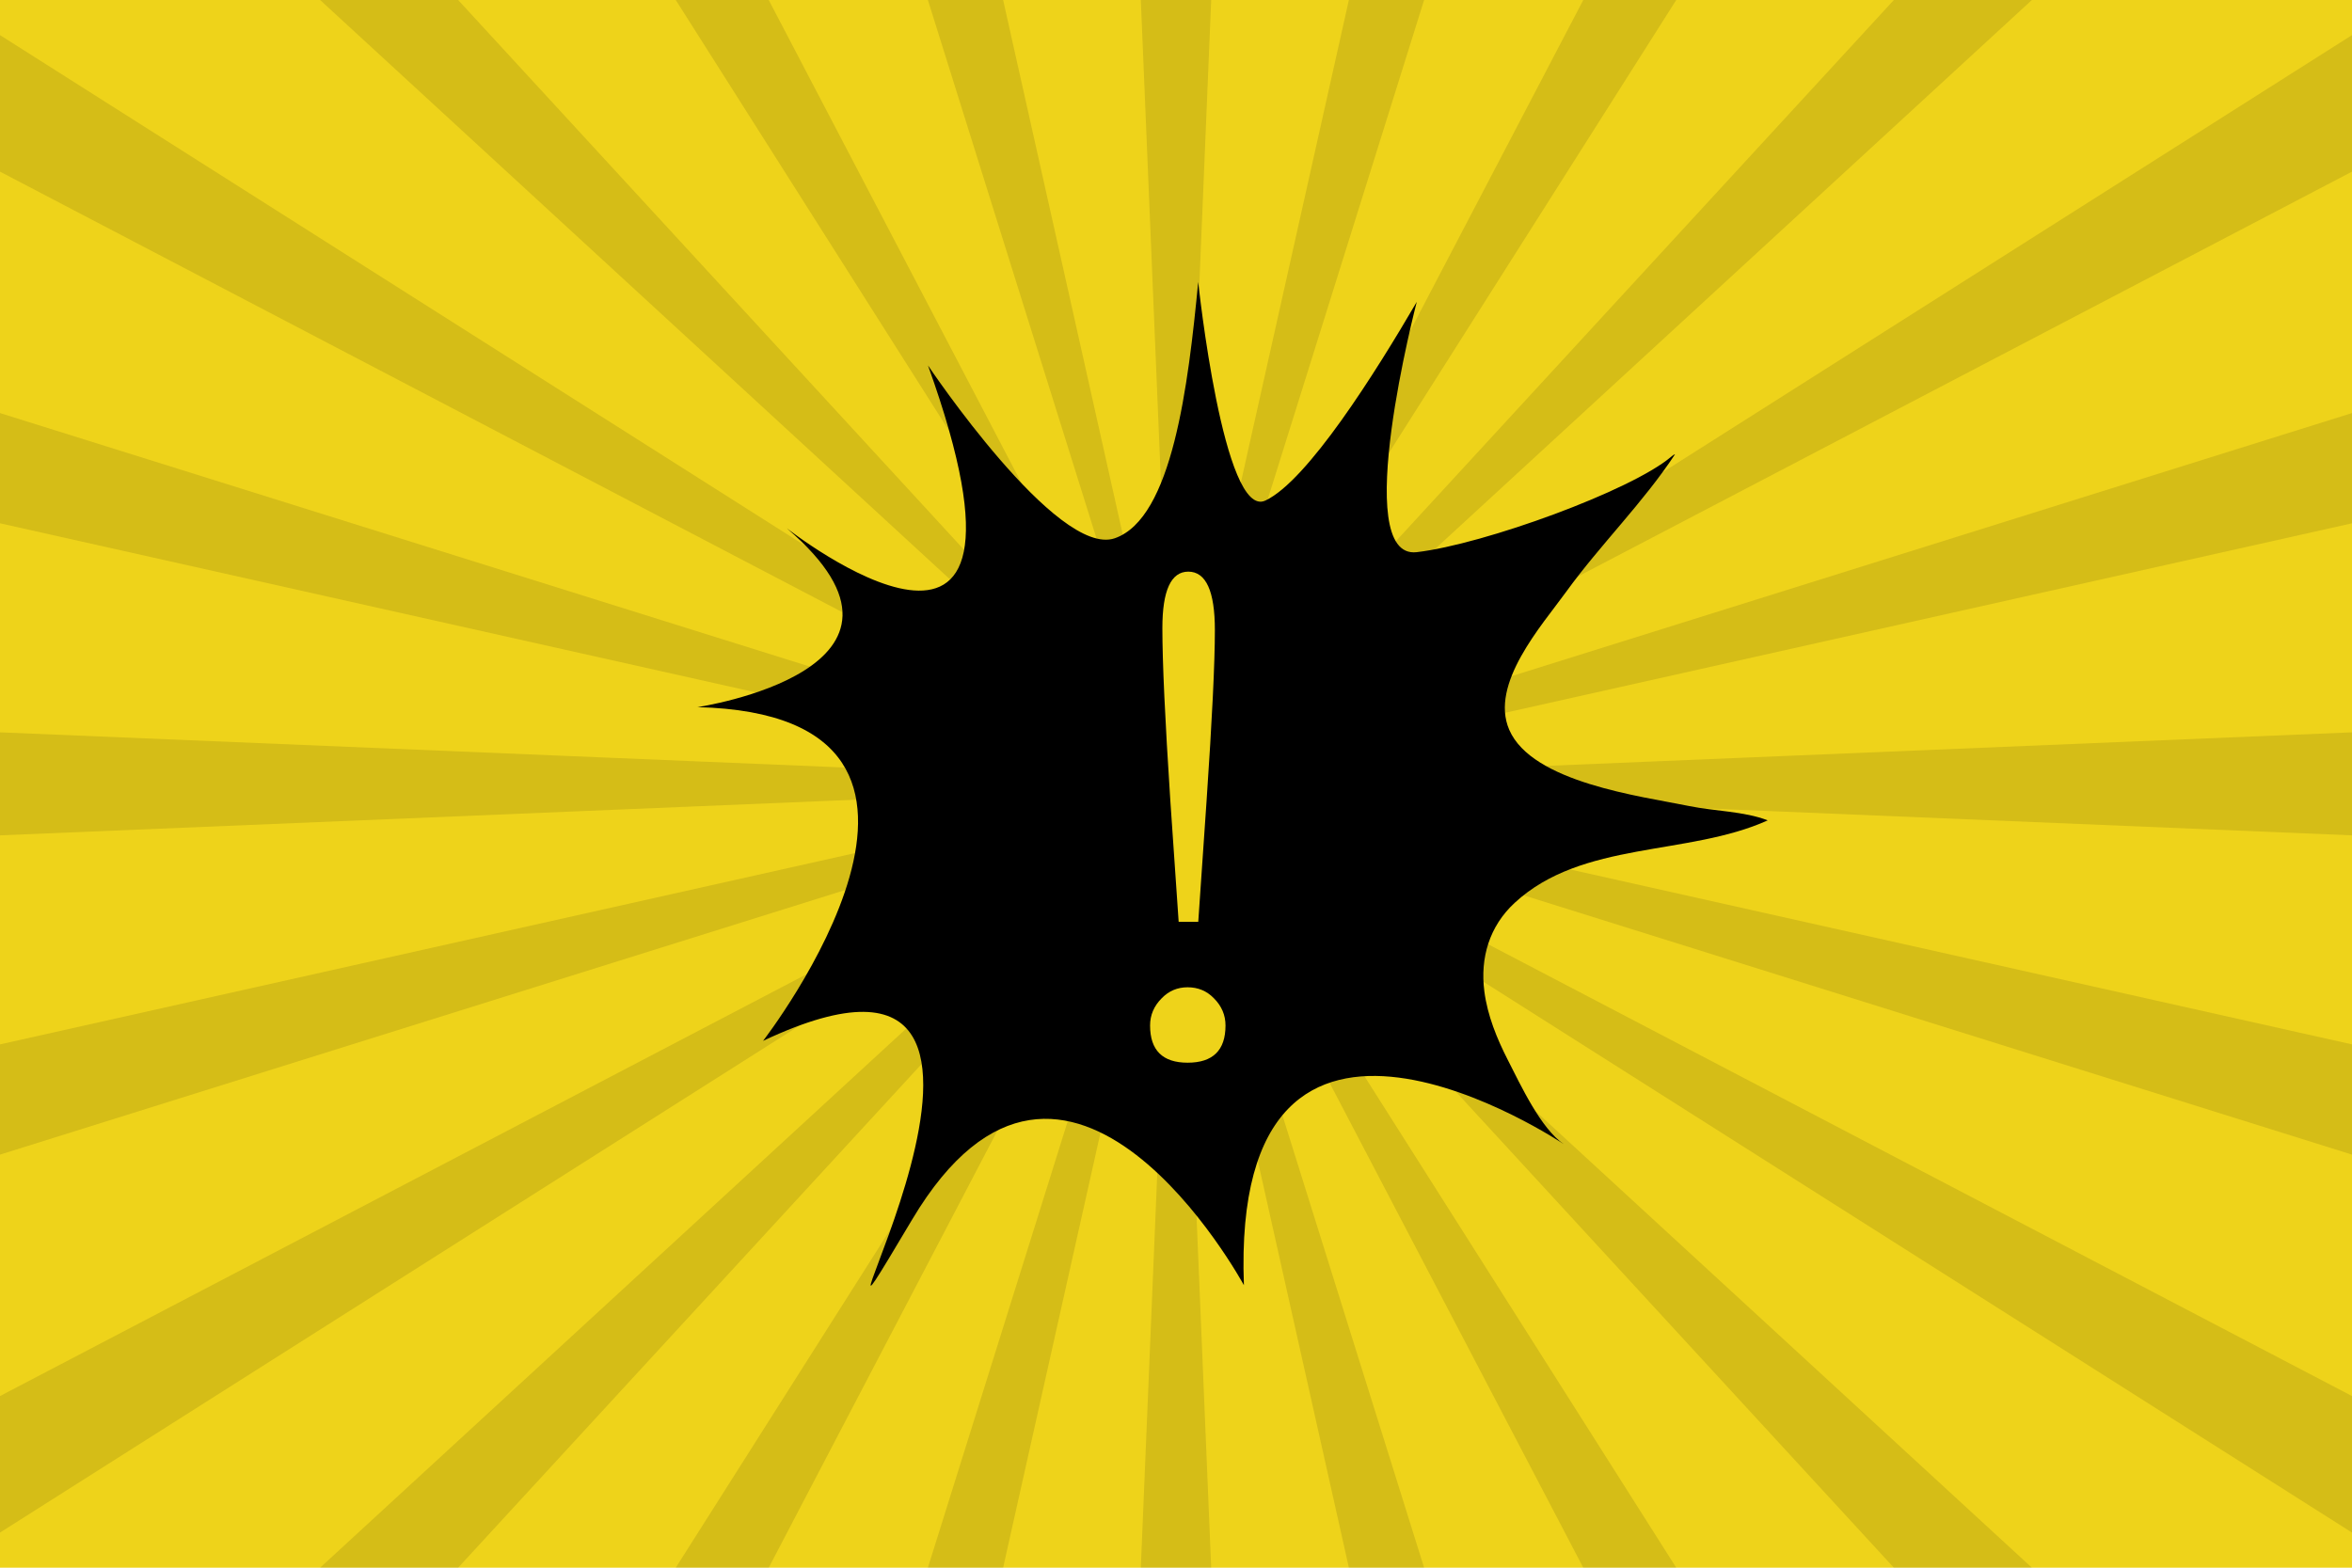 <?xml version="1.0" encoding="UTF-8" standalone="no"?>
<svg
   xmlns:dc="http://purl.org/dc/elements/1.1/"
   xmlns:cc="http://creativecommons.org/ns#"
   xmlns:rdf="http://www.w3.org/1999/02/22-rdf-syntax-ns#"
   xmlns:svg="http://www.w3.org/2000/svg"
   xmlns="http://www.w3.org/2000/svg"
   version="1.1"
   id="svg2"
   viewBox="0 0 1080 720"
   height="720"
   width="1080">
  <defs
     id="defs4" />
  <g
     transform="translate(0,-332.362)"
     id="layer1">
    <rect
       y="332.362"
       x="0"
       height="720"
       width="1080"
       id="rect4373"
       style="color:#000000;clip-rule:nonzero;display:inline;overflow:visible;visibility:visible;opacity:1;isolation:auto;mix-blend-mode:normal;color-interpolation:sRGB;color-interpolation-filters:linearRGB;solid-color:#000000;solid-opacity:1;fill:#eed31a;fill-opacity:1;fill-rule:evenodd;color-rendering:auto;image-rendering:auto;shape-rendering:auto;text-rendering:auto;enable-background:accumulate" />
    <path
       id="rect4139"
       transform="translate(0,332.362)"
       d="M 146.996 0 L 529.756 352.139 L 0 16.129 L 0 78.824 L 528.07 355.059 L 0 189.713 L 0 240.336 L 527.203 358.314 L 0 336.348 L 0 383.652 L 527.195 361.686 L 0 479.664 L 0 530.285 L 528.07 364.939 L 0 641.174 L 0 703.871 L 529.766 367.854 L 146.996 720 L 210.363 720 L 532.139 370.244 L 310.299 720 L 352.982 720 L 535.059 371.926 L 426.074 720 L 460.617 720 L 538.314 372.797 L 523.848 720 L 556.152 720 L 541.684 372.764 L 619.387 720 L 653.926 720 L 544.941 371.926 L 727.018 720 L 769.703 720 L 547.863 370.246 L 869.637 720 L 933.004 720 L 550.23 367.852 L 1080 703.871 L 1080 641.176 L 551.924 364.938 L 1080 530.285 L 1080 479.664 L 552.803 361.686 L 1080 383.652 L 1080 336.348 L 552.789 358.316 L 1080 240.336 L 1080 189.713 L 551.926 355.059 L 1080 78.824 L 1080 16.129 L 550.244 352.139 L 933.004 0 L 869.637 0 L 547.854 349.764 L 769.701 0 L 727.018 0 L 544.943 348.066 L 653.926 0 L 619.385 0 L 541.686 347.207 L 556.152 0 L 523.85 0 L 538.316 347.207 L 460.617 0 L 426.074 0 L 535.057 348.068 L 352.982 0 L 310.299 0 L 532.145 349.764 L 210.363 0 L 146.996 0 z "
       style="color:#000000;clip-rule:nonzero;display:inline;overflow:visible;visibility:visible;opacity:1;isolation:auto;mix-blend-mode:normal;color-interpolation:sRGB;color-interpolation-filters:linearRGB;solid-color:#000000;solid-opacity:1;fill:#000000;fill-opacity:0.108;fill-rule:evenodd;stroke-width:1;stroke-linecap:butt;stroke-linejoin:miter;stroke-miterlimit:4;stroke-dasharray:none;stroke-dashoffset:0;stroke-opacity:1;color-rendering:auto;image-rendering:auto;shape-rendering:auto;text-rendering:auto;enable-background:accumulate" />
    <path
       id="path17574"
       style="fill:#000000;fill-opacity:1;fill-rule:nonzero;stroke:none"
       d="m 361.34,575.01 c 0,0 127.731,100.359 64.778,-74.812 0,0 59.301,88.496 85.761,79.373 26.458,-9.122 33.756,-70.251 38.318,-117.694 0,0 11.593,109.485 30.887,100.359 19.292,-9.124 50.314,-58.389 69.474,-91.234 0,0 -31.02,118.605 0,114.954 31.016,-3.649 98.529,-28.282 116.777,-43.792 0.564,-0.48 1.26,-1.052 1.808,-1.163 -14.593,22.2 -34.281,41.479 -49.913,63.068 -11.278,15.581 -35.323,42.356 -26.214,63.456 10.489,24.257 60.474,30.514 82.509,35.01 11.777,2.406 25.348,2.402 36.191,6.594 -36.553,16.515 -85.207,9.221 -116.196,37.877 -11.567,10.697 -15.941,25.213 -13.929,40.688 1.444,11.092 5.779,21.724 10.843,31.609 5.732,11.188 15.099,31.449 25.637,38.535 -0.015,-0.011 -153.276,-103.086 -146.887,64.778 0,0 -81.201,-149.623 -152.364,-30.107 -71.162,119.516 92.145,-157.834 -68.424,-82.112 0,0 115.868,-149.623 -30.109,-153.274 0,0 116.779,-17.334 41.055,-82.112" />
    <g
       id="text4376"
       style="font-style:normal;font-variant:normal;font-weight:normal;font-stretch:normal;font-size:312.5px;line-height:200%;font-family:TakaoExMincho;-inkscape-font-specification:TakaoExMincho;letter-spacing:0px;word-spacing:0px;fill:#eed31a;fill-opacity:1;stroke:none;stroke-width:1px;stroke-linecap:butt;stroke-linejoin:miter;stroke-opacity:1">
      <path
         id="path4141"
         style=""
         d="m 541.22,755.734 -3.815,-55.542 q -3.662,-56 -3.662,-79.346 0,-25.94 11.902,-25.94 12.207,0 12.207,26.855 0,22.583 -3.815,78.43 l -3.815,55.542 -9.003,0 z m 4.12,30.06 q 7.172,0 12.054,5.035 5.341,5.341 5.341,12.512 0,17.09 -17.395,17.09 -17.242,0 -17.242,-17.09 0,-7.172 5.341,-12.512 4.883,-5.035 11.902,-5.035 z" />
    </g>
  </g>
</svg>
